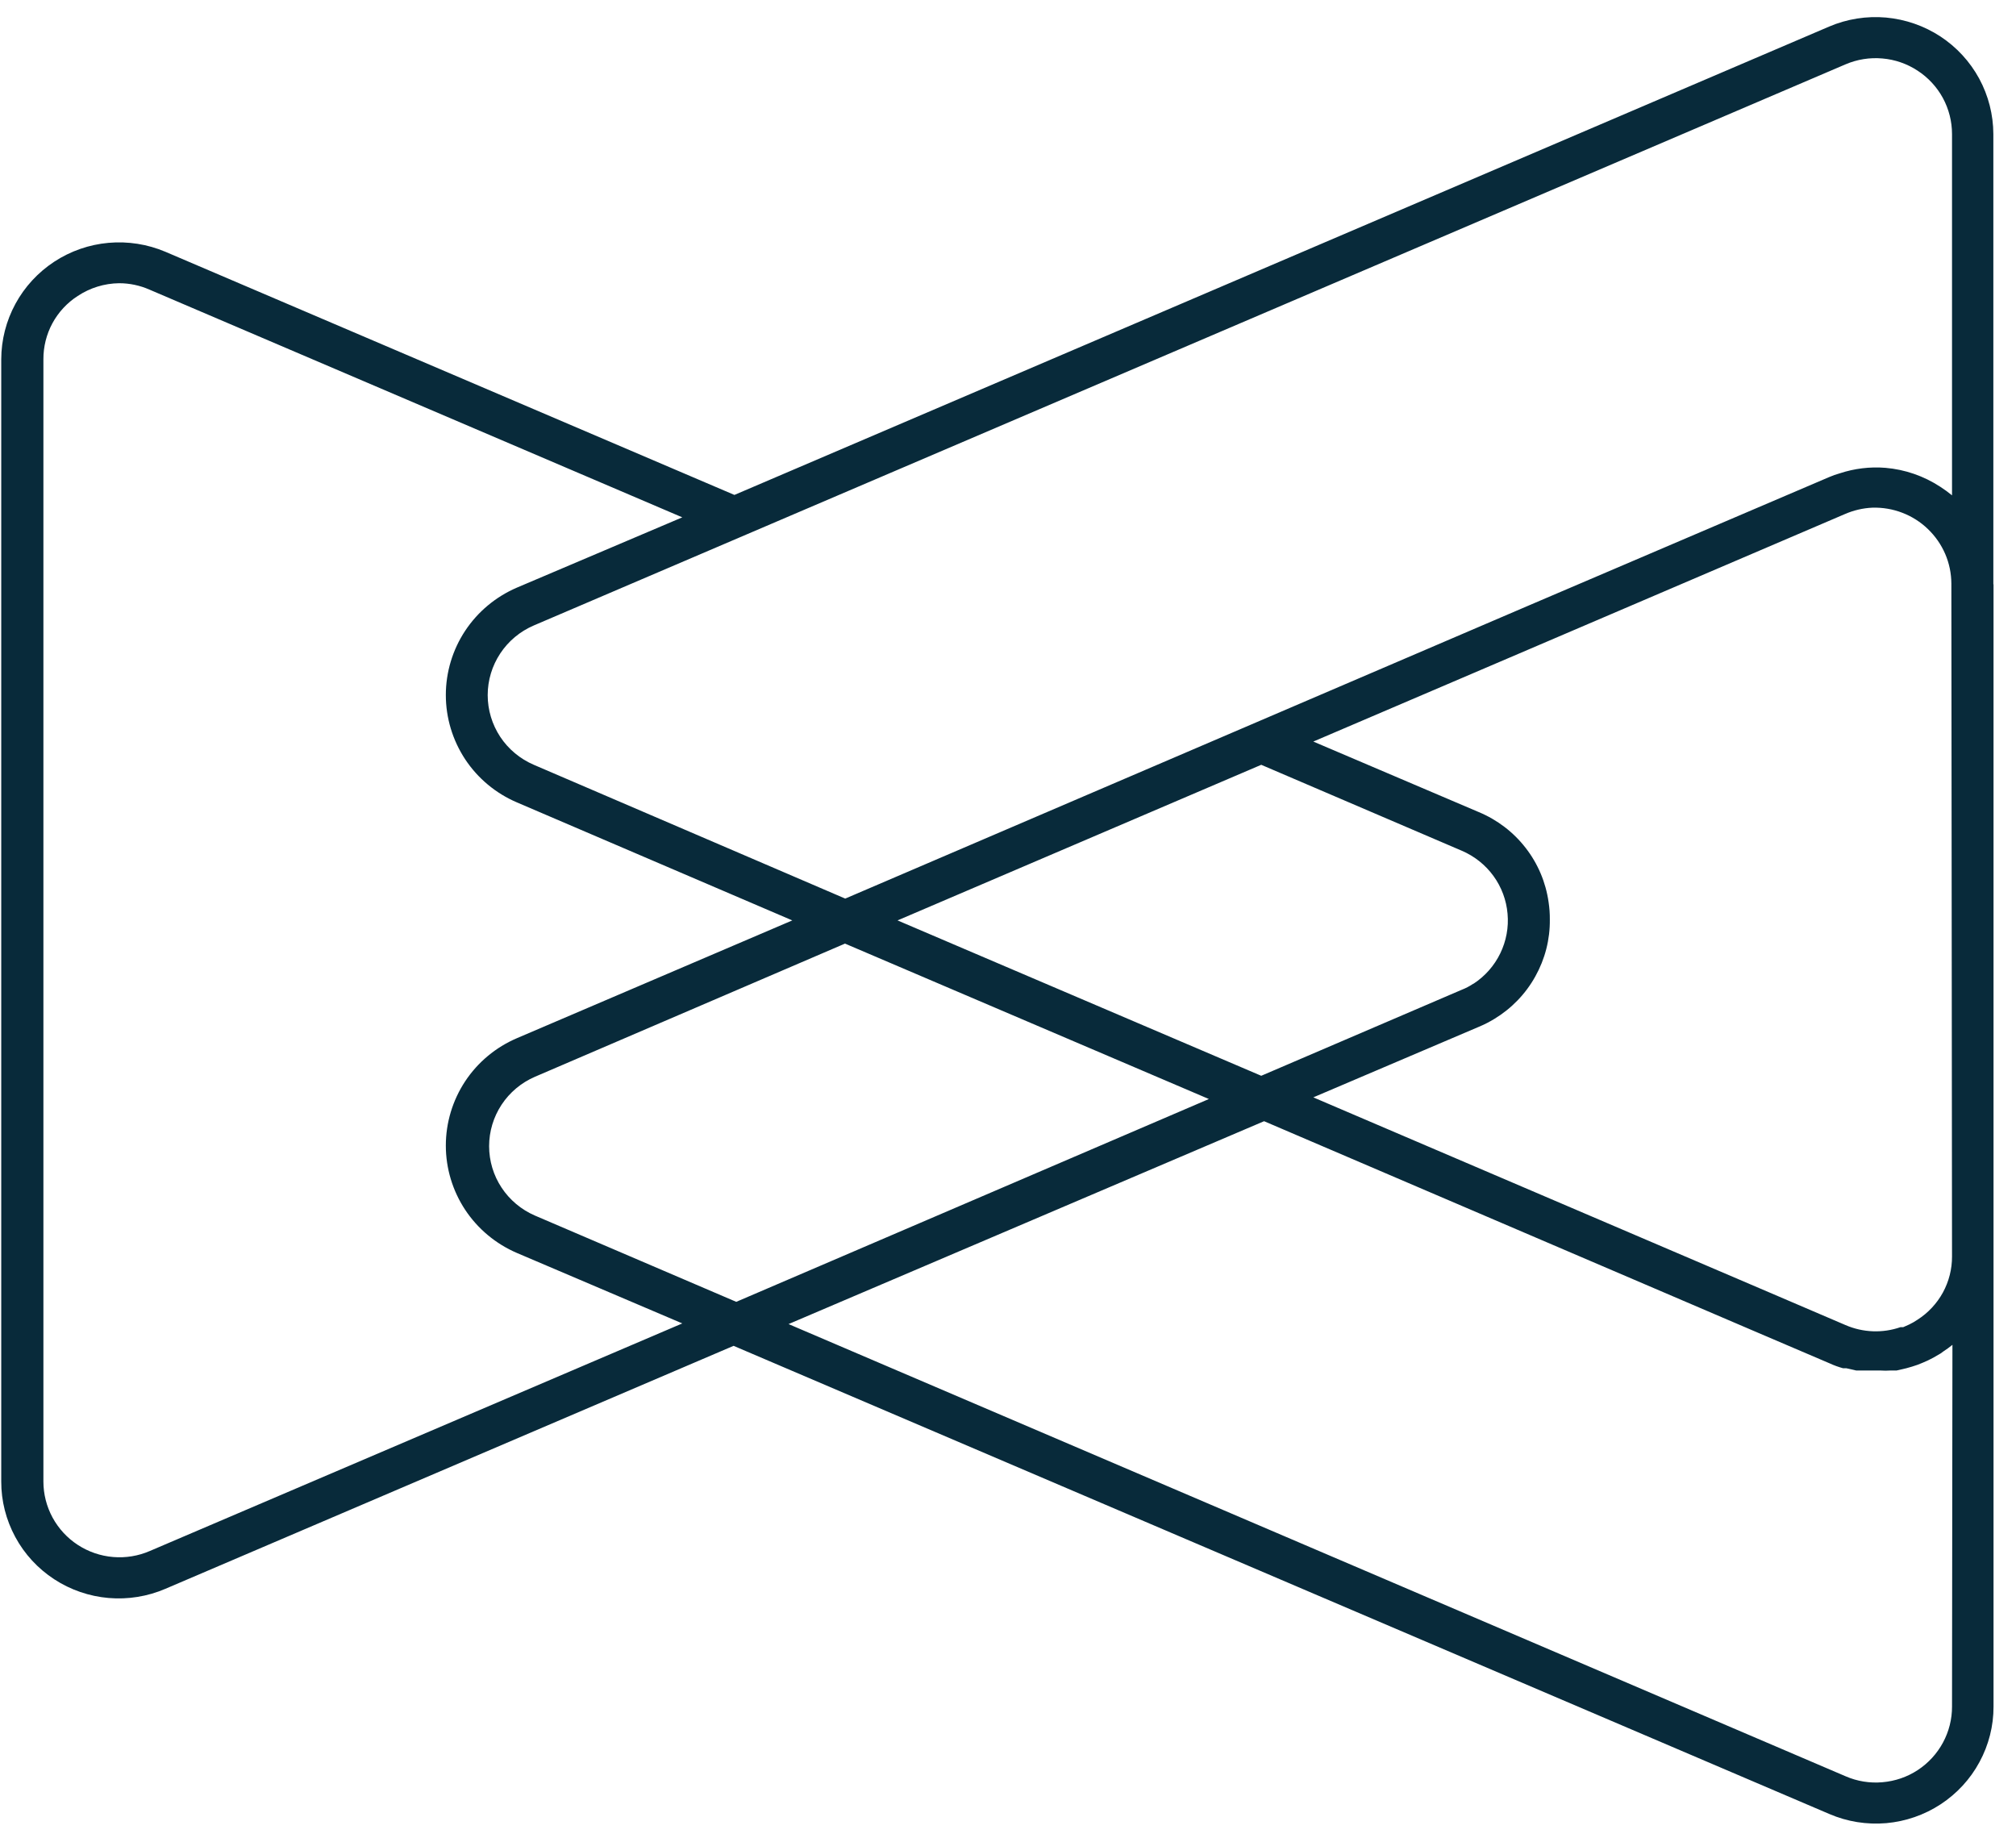 <svg xmlns="http://www.w3.org/2000/svg" width="34" height="31" viewBox="0 0 34 31" fill="none">
<path d="M33.618 9.854V2.26C33.617 1.934 33.535 1.613 33.379 1.325C33.223 1.038 32.998 0.794 32.724 0.614C32.45 0.435 32.135 0.326 31.808 0.296C31.481 0.267 31.151 0.319 30.849 0.448L12.386 8.346L2.79 4.246C2.488 4.118 2.158 4.066 1.831 4.095C1.504 4.124 1.19 4.233 0.915 4.413C0.641 4.593 0.416 4.837 0.26 5.124C0.104 5.411 0.022 5.732 0.021 6.059V24.983C0.02 25.309 0.102 25.631 0.258 25.919C0.413 26.207 0.639 26.451 0.914 26.631C1.188 26.81 1.504 26.919 1.831 26.947C2.159 26.975 2.488 26.922 2.79 26.792L12.372 22.695L30.853 30.59C31.155 30.72 31.484 30.772 31.812 30.744C32.139 30.715 32.454 30.606 32.729 30.426C33.003 30.246 33.229 30.002 33.384 29.714C33.54 29.426 33.622 29.105 33.621 28.778V21.184V9.854H33.618ZM31.125 1.085C31.321 1.001 31.534 0.967 31.747 0.986C31.959 1.004 32.163 1.075 32.341 1.192C32.519 1.308 32.666 1.467 32.767 1.653C32.868 1.84 32.921 2.048 32.921 2.26V8.353C32.857 8.301 32.791 8.252 32.722 8.208C32.445 8.027 32.128 7.917 31.798 7.889C31.537 7.868 31.275 7.9 31.027 7.982C30.966 7.999 30.907 8.02 30.849 8.045L25.765 10.218L14.255 15.153L9.003 12.897C8.772 12.798 8.575 12.634 8.437 12.426C8.299 12.217 8.225 11.972 8.225 11.722C8.225 11.472 8.299 11.227 8.437 11.019C8.575 10.81 8.772 10.646 9.003 10.547L31.125 1.085ZM32.921 21.188C32.922 21.4 32.869 21.609 32.767 21.796C32.665 21.982 32.518 22.14 32.338 22.255C32.294 22.285 32.247 22.312 32.199 22.335L32.098 22.38H32.052C31.75 22.485 31.419 22.472 31.125 22.345L29.855 21.801L22.149 18.505L24.939 17.316C25.031 17.278 25.119 17.233 25.204 17.181C25.492 17.006 25.73 16.76 25.893 16.466C26.057 16.173 26.142 15.842 26.138 15.507C26.139 15.408 26.132 15.31 26.117 15.212C26.07 14.879 25.937 14.564 25.73 14.298C25.524 14.032 25.251 13.824 24.939 13.694L22.149 12.505L25.535 11.057L31.114 8.669C31.261 8.605 31.418 8.568 31.578 8.561C31.751 8.556 31.922 8.585 32.083 8.647C32.244 8.709 32.391 8.802 32.515 8.922C32.639 9.041 32.738 9.184 32.806 9.341C32.874 9.499 32.909 9.669 32.91 9.84L32.921 21.188ZM24.848 16.588C24.786 16.63 24.719 16.665 24.649 16.692L21.271 18.141L15.137 15.521L21.271 12.897L24.653 14.346C24.866 14.437 25.051 14.584 25.187 14.771C25.323 14.958 25.405 15.178 25.425 15.408C25.446 15.638 25.403 15.869 25.302 16.077C25.201 16.285 25.046 16.461 24.852 16.588H24.848ZM12.417 21.953L9.021 20.498C8.792 20.399 8.596 20.235 8.459 20.027C8.322 19.82 8.249 19.577 8.249 19.328C8.249 19.08 8.322 18.837 8.459 18.629C8.596 18.421 8.792 18.257 9.021 18.158L14.251 15.912L20.388 18.533L12.417 21.953ZM2.528 26.154C2.333 26.239 2.119 26.274 1.907 26.256C1.694 26.238 1.49 26.168 1.311 26.051C1.133 25.935 0.987 25.776 0.886 25.59C0.785 25.403 0.732 25.195 0.732 24.983V6.059C0.731 5.847 0.783 5.638 0.884 5.451C0.985 5.265 1.132 5.106 1.311 4.991C1.518 4.854 1.76 4.779 2.009 4.776C2.185 4.776 2.36 4.813 2.521 4.884L11.507 8.724L8.718 9.909C8.362 10.062 8.058 10.315 7.845 10.637C7.633 10.958 7.519 11.335 7.519 11.72C7.519 12.106 7.633 12.482 7.845 12.804C8.058 13.126 8.362 13.379 8.718 13.531L13.362 15.521L8.718 17.507C8.362 17.659 8.058 17.912 7.845 18.234C7.633 18.556 7.519 18.932 7.519 19.318C7.519 19.703 7.633 20.08 7.845 20.401C8.058 20.723 8.362 20.976 8.718 21.129L11.507 22.317L2.528 26.154ZM32.921 28.778C32.922 28.99 32.869 29.199 32.768 29.386C32.667 29.573 32.521 29.732 32.343 29.849C32.165 29.966 31.96 30.036 31.747 30.054C31.534 30.073 31.32 30.038 31.125 29.953L13.299 22.328L21.319 18.907L29.639 22.47L30.863 22.993C30.934 23.026 31.008 23.052 31.083 23.073H31.139L31.306 23.111H31.376H31.536H31.648H31.718C31.772 23.115 31.827 23.115 31.881 23.111H31.986L32.15 23.073L32.248 23.045C32.306 23.028 32.363 23.007 32.419 22.983L32.499 22.948C32.578 22.911 32.654 22.869 32.729 22.823L32.771 22.792C32.825 22.757 32.878 22.719 32.928 22.678L32.921 28.778Z" fill="#082A3A"/>
</svg>